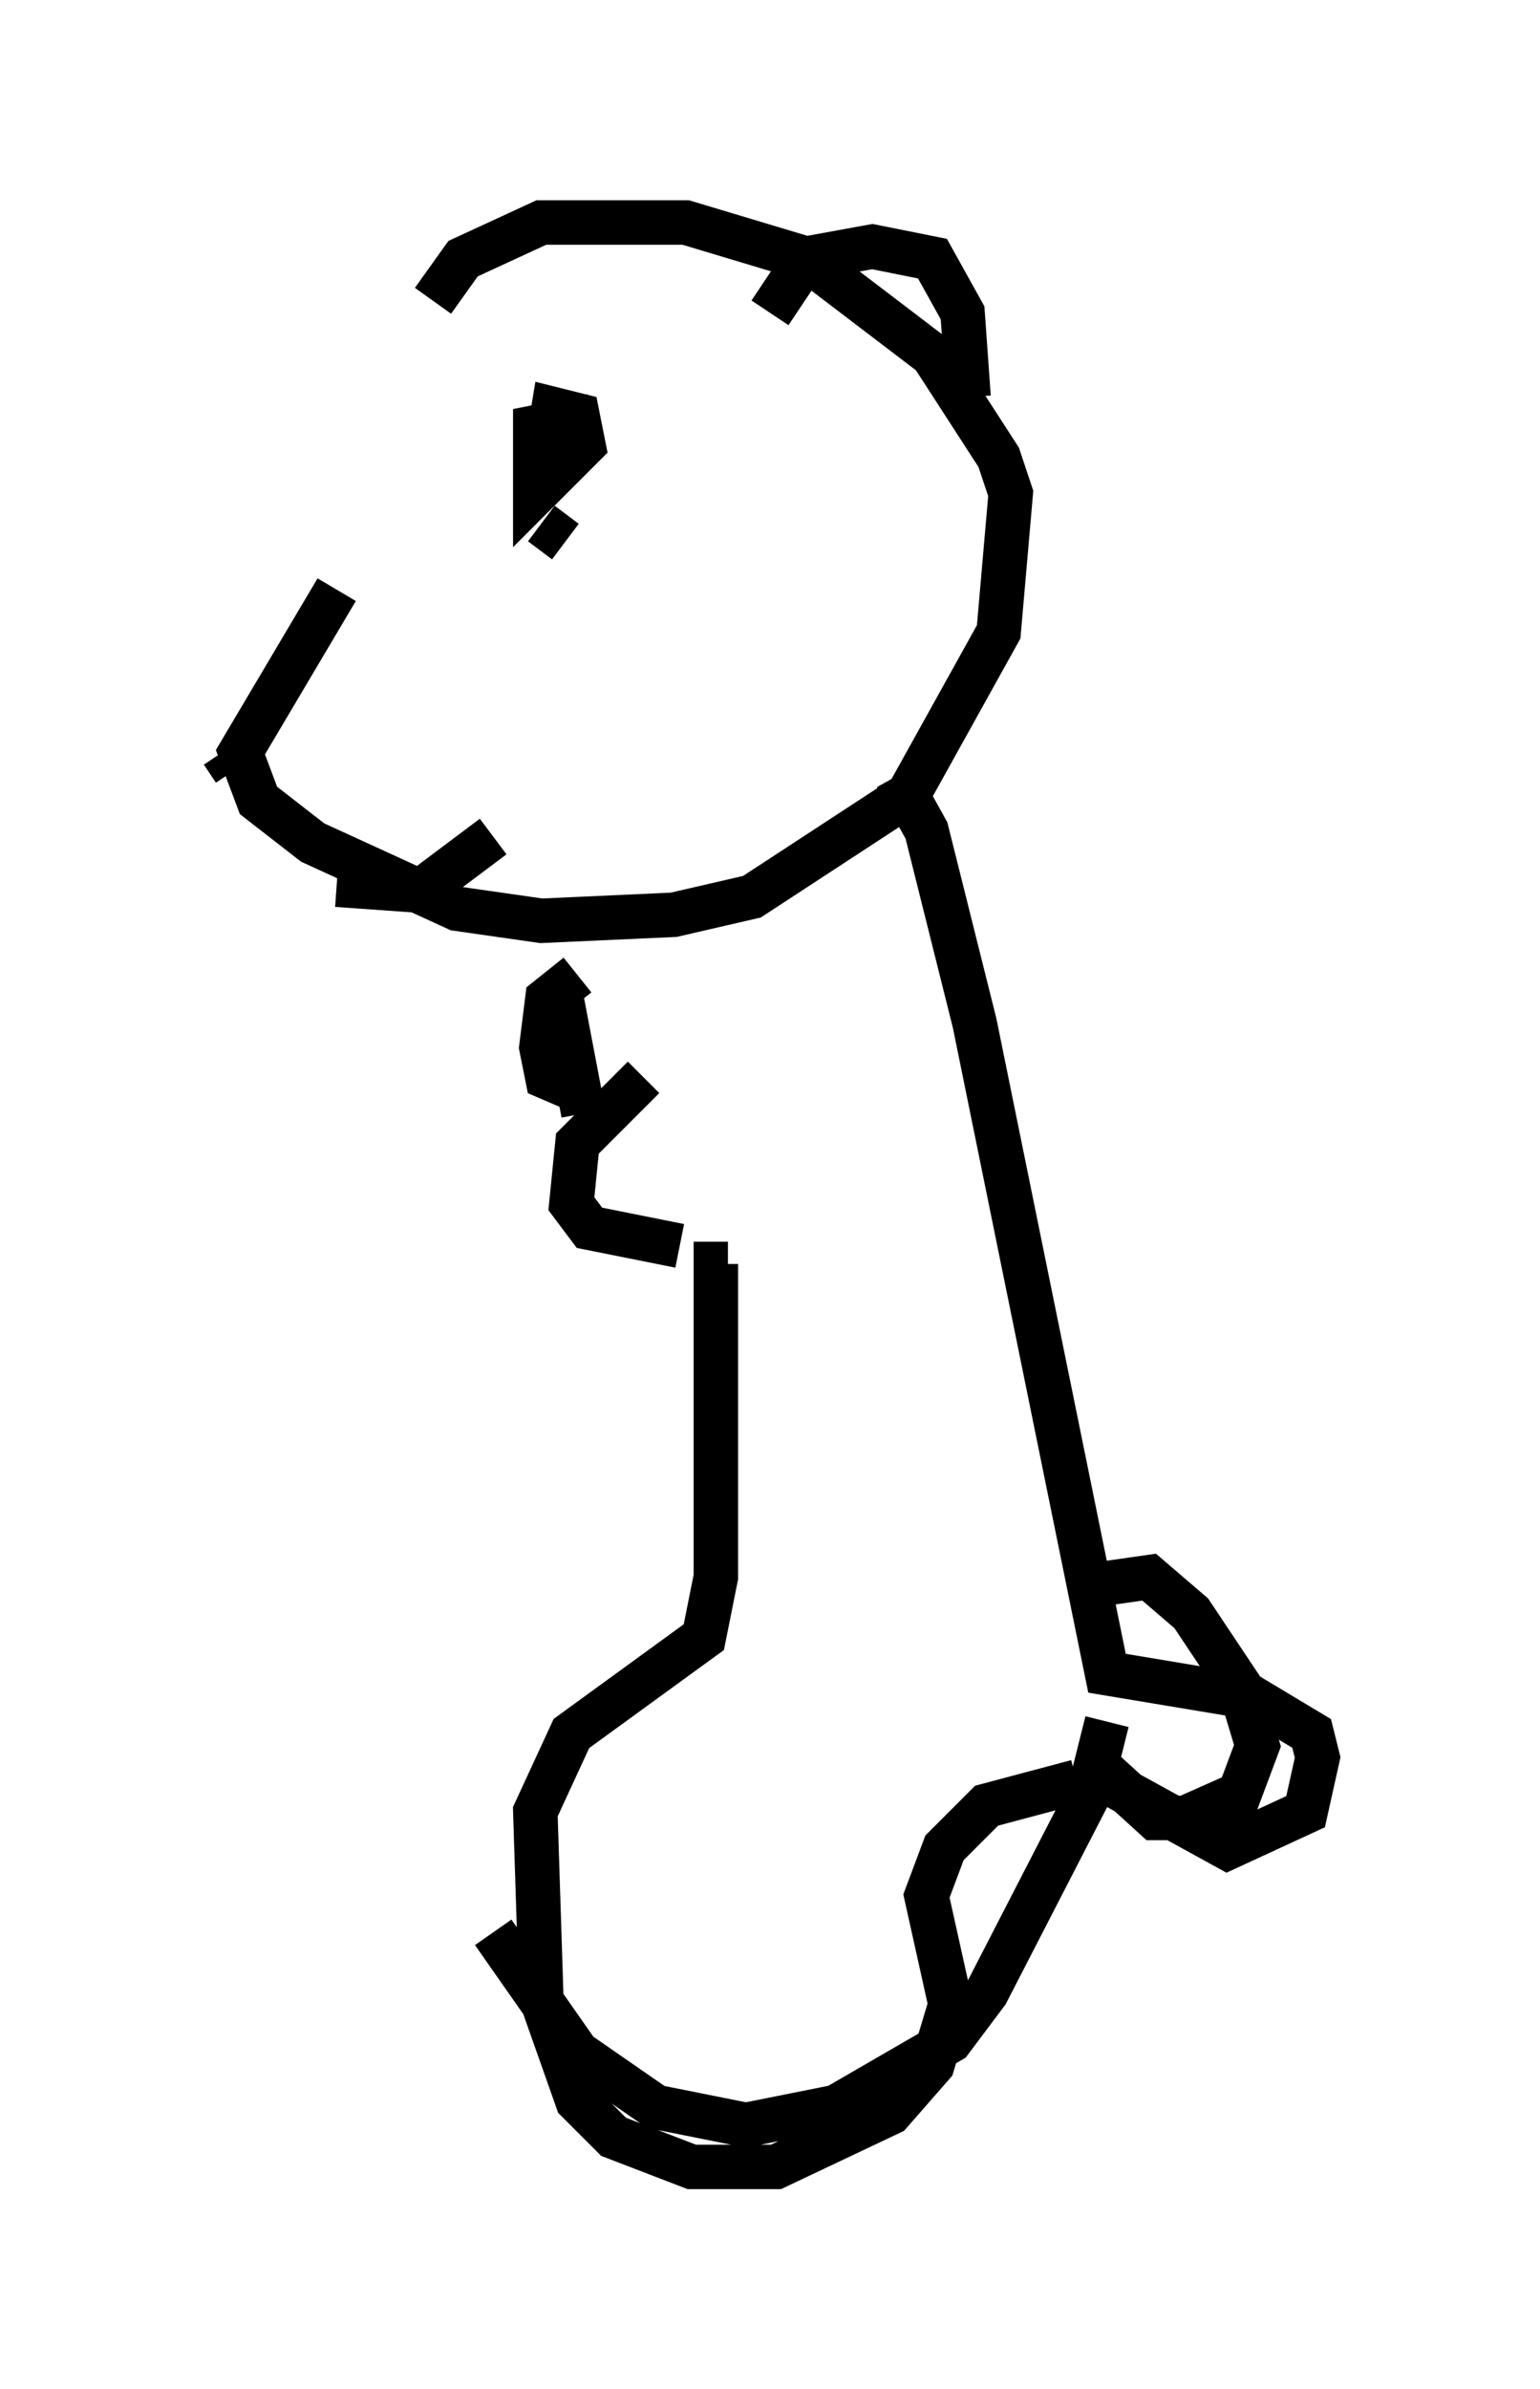 <?xml version="1.0" encoding="utf-8" ?>
<svg baseProfile="full" height="53.707" version="1.1" width="34.628" xmlns="http://www.w3.org/2000/svg" xmlns:ev="http://www.w3.org/2001/xml-events" xmlns:xlink="http://www.w3.org/1999/xlink"><defs /><rect fill="white" height="53.707" width="34.628" x="0" y="0" /><path d="M10.142, 5.271 m-2.571, 7.984 l-2.165, 3.654 0.406, 1.083 l1.218, 0.947 3.248, 1.488 l1.894, 0.271 2.977, -0.135 l1.759, -0.406 3.518, -2.3 l2.03, -3.654 0.271, -3.112 l-0.271, -0.812 -1.488, -2.3 l-2.842, -2.165 -2.706, -0.812 l-3.248, 0.0 -1.759, 0.812 l-0.677, 0.947 m2.436, 5.007 l0.541, 0.406 m-5.142, 7.713 l1.894, 0.135 1.624, -1.218 m-6.089, -1.894 l0.271, 0.406 m12.043, -10.284 l0.812, -1.218 1.488, -0.271 l1.353, 0.271 0.677, 1.218 l0.135, 1.894 m-9.202, 13.261 l0.541, 2.842 m1.353, -0.812 l-1.488, 1.488 -0.135, 1.353 l0.406, 0.541 2.03, 0.406 m4.871, -10.555 l0.677, 1.218 1.083, 4.33 l2.977, 14.614 3.248, 0.541 l1.353, 0.812 0.135, 0.541 l-0.271, 1.218 -1.759, 0.812 l-2.706, -1.488 m-0.677, 0.0 l-2.03, 0.541 -0.947, 0.947 l-0.406, 1.083 0.541, 2.436 l-0.406, 1.353 -0.947, 1.083 l-2.571, 1.218 -1.894, 0.0 l-1.759, -0.677 -0.812, -0.812 l-0.812, -2.3 -0.135, -4.195 l0.812, -1.759 2.977, -2.165 l0.271, -1.353 0.0, -7.036 l0.271, 0.0 m-3.383, -6.495 l-0.677, 0.541 -0.135, 1.083 l0.135, 0.677 0.947, 0.406 m-0.947, -14.614 l0.135, -0.812 0.541, 0.135 l0.135, 0.677 -1.083, 1.083 l0.0, -1.488 0.677, -0.135 l0.0, 0.677 0.271, -0.135 m11.908, 25.575 l0.947, -0.135 0.947, 0.812 l1.083, 1.624 0.406, 1.353 l-0.406, 1.083 -1.218, 0.541 l-0.677, 0.0 -1.488, -1.353 m0.406, -0.812 l-0.406, 1.624 -2.3, 4.465 l-0.812, 1.083 -2.571, 1.488 l-2.03, 0.406 -2.03, -0.406 l-1.759, -1.218 -1.894, -2.706 " fill="none" stroke="black" stroke-width="1" /></svg>